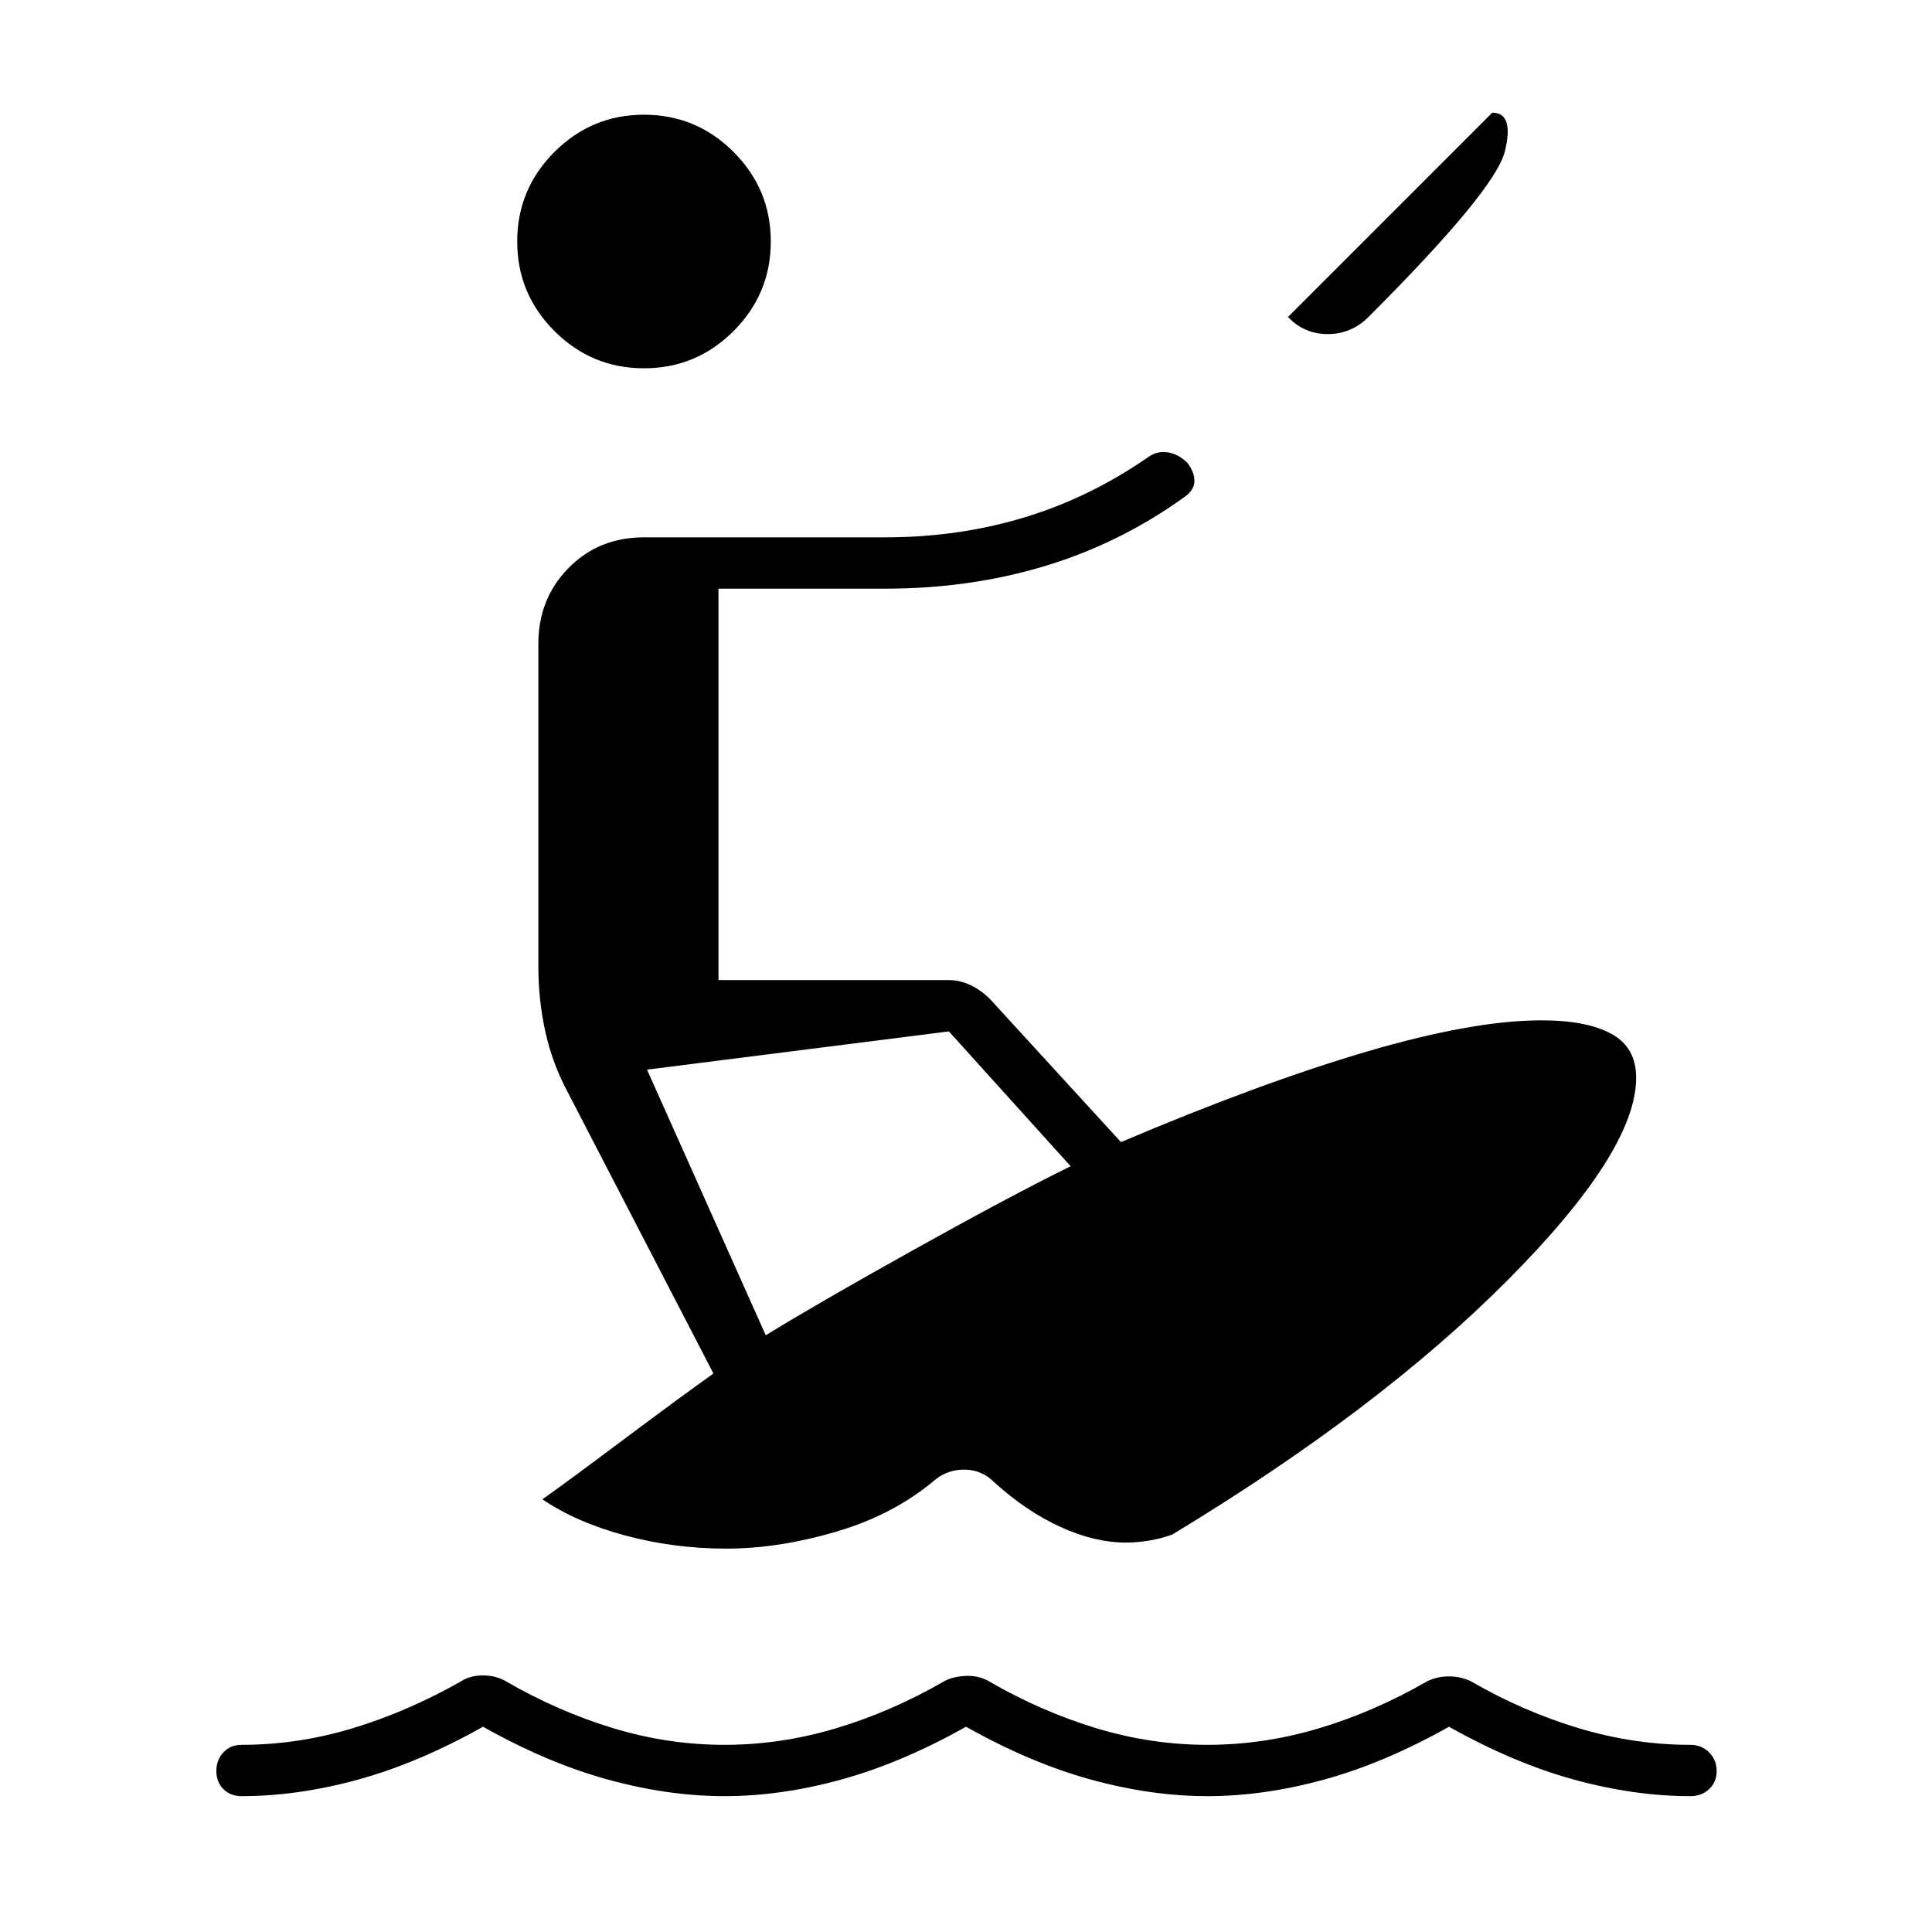 <svg xmlns="http://www.w3.org/2000/svg" height="24" viewBox="0 -960 960 960" width="24"><path d="M120-67.5q-5.5 0-9-3.5t-3.5-9q0-5.5 3.5-9.25t9-3.75q28 0 55.25-8.25T229-124.5q4.5-3 11-3t11.5 3q26 15 53.25 23.25T360-93q28 0 55.5-8.25T469-124.5q4.5-2.5 11-2.75t11.5 2.75q26 15 53.25 23.25T600-93q28 0 55.5-8.25T709-124.5q5-2.5 11-2.5t11 2.5q26 15 53.5 23.25T840-93q5.5 0 9.25 3.75T853-80q0 5.5-3.75 9T840-67.5q-28 0-58-8.25T720-102q-32 18-62 26.25t-58 8.25q-28 0-58-8.25T480-102q-32 18-62 26.25t-58 8.25q-28 0-58-8.25T240-102q-32 18-62 26.25t-58 8.25Zm241-123q-26 0-50.25-6.5t-41.25-18q10-7 39.75-29.25t45.25-33.25l-72.5-140q-7.5-14-11-29.75T267.5-480v-160q0-22.5 15-37.75T320-693h120q36 0 68.5-9.75T570-732.5q4.5-3.5 10-2.75t10 5.25q3.5 4.5 3.5 9t-5 8q-32 23-69.25 34.25T440-667.5h-83V-473h114.5q5.5 0 10.75 2.5t9.75 7l65 71q69.5-29.5 122.25-45T766-453q22.5 0 34.75 6.75T813-424.5q0 36.5-64 100.75T582.5-197.5q-5.5 2-11.5 3t-11.5 1q-15.5 0-32.5-7.75t-33-22.25q-6-6-14.25-6.25T465-225q-20.5 17.5-49.25 26T361-190.5Zm19.5-106q26-16 74-42.75T532-380.5l-60.5-67-150 19 59 132Zm259.5-506L741.5-904q11 0 6.25 19.25T680-802.5q-8.5 8.5-20.25 8.5T640-802.5ZM320-777q-26 0-44.5-18.5T257-840q0-26 18.5-44.5T320-903q26 0 44.5 18.5T383-840q0 26-18.5 44.5T320-777Z"/></svg>